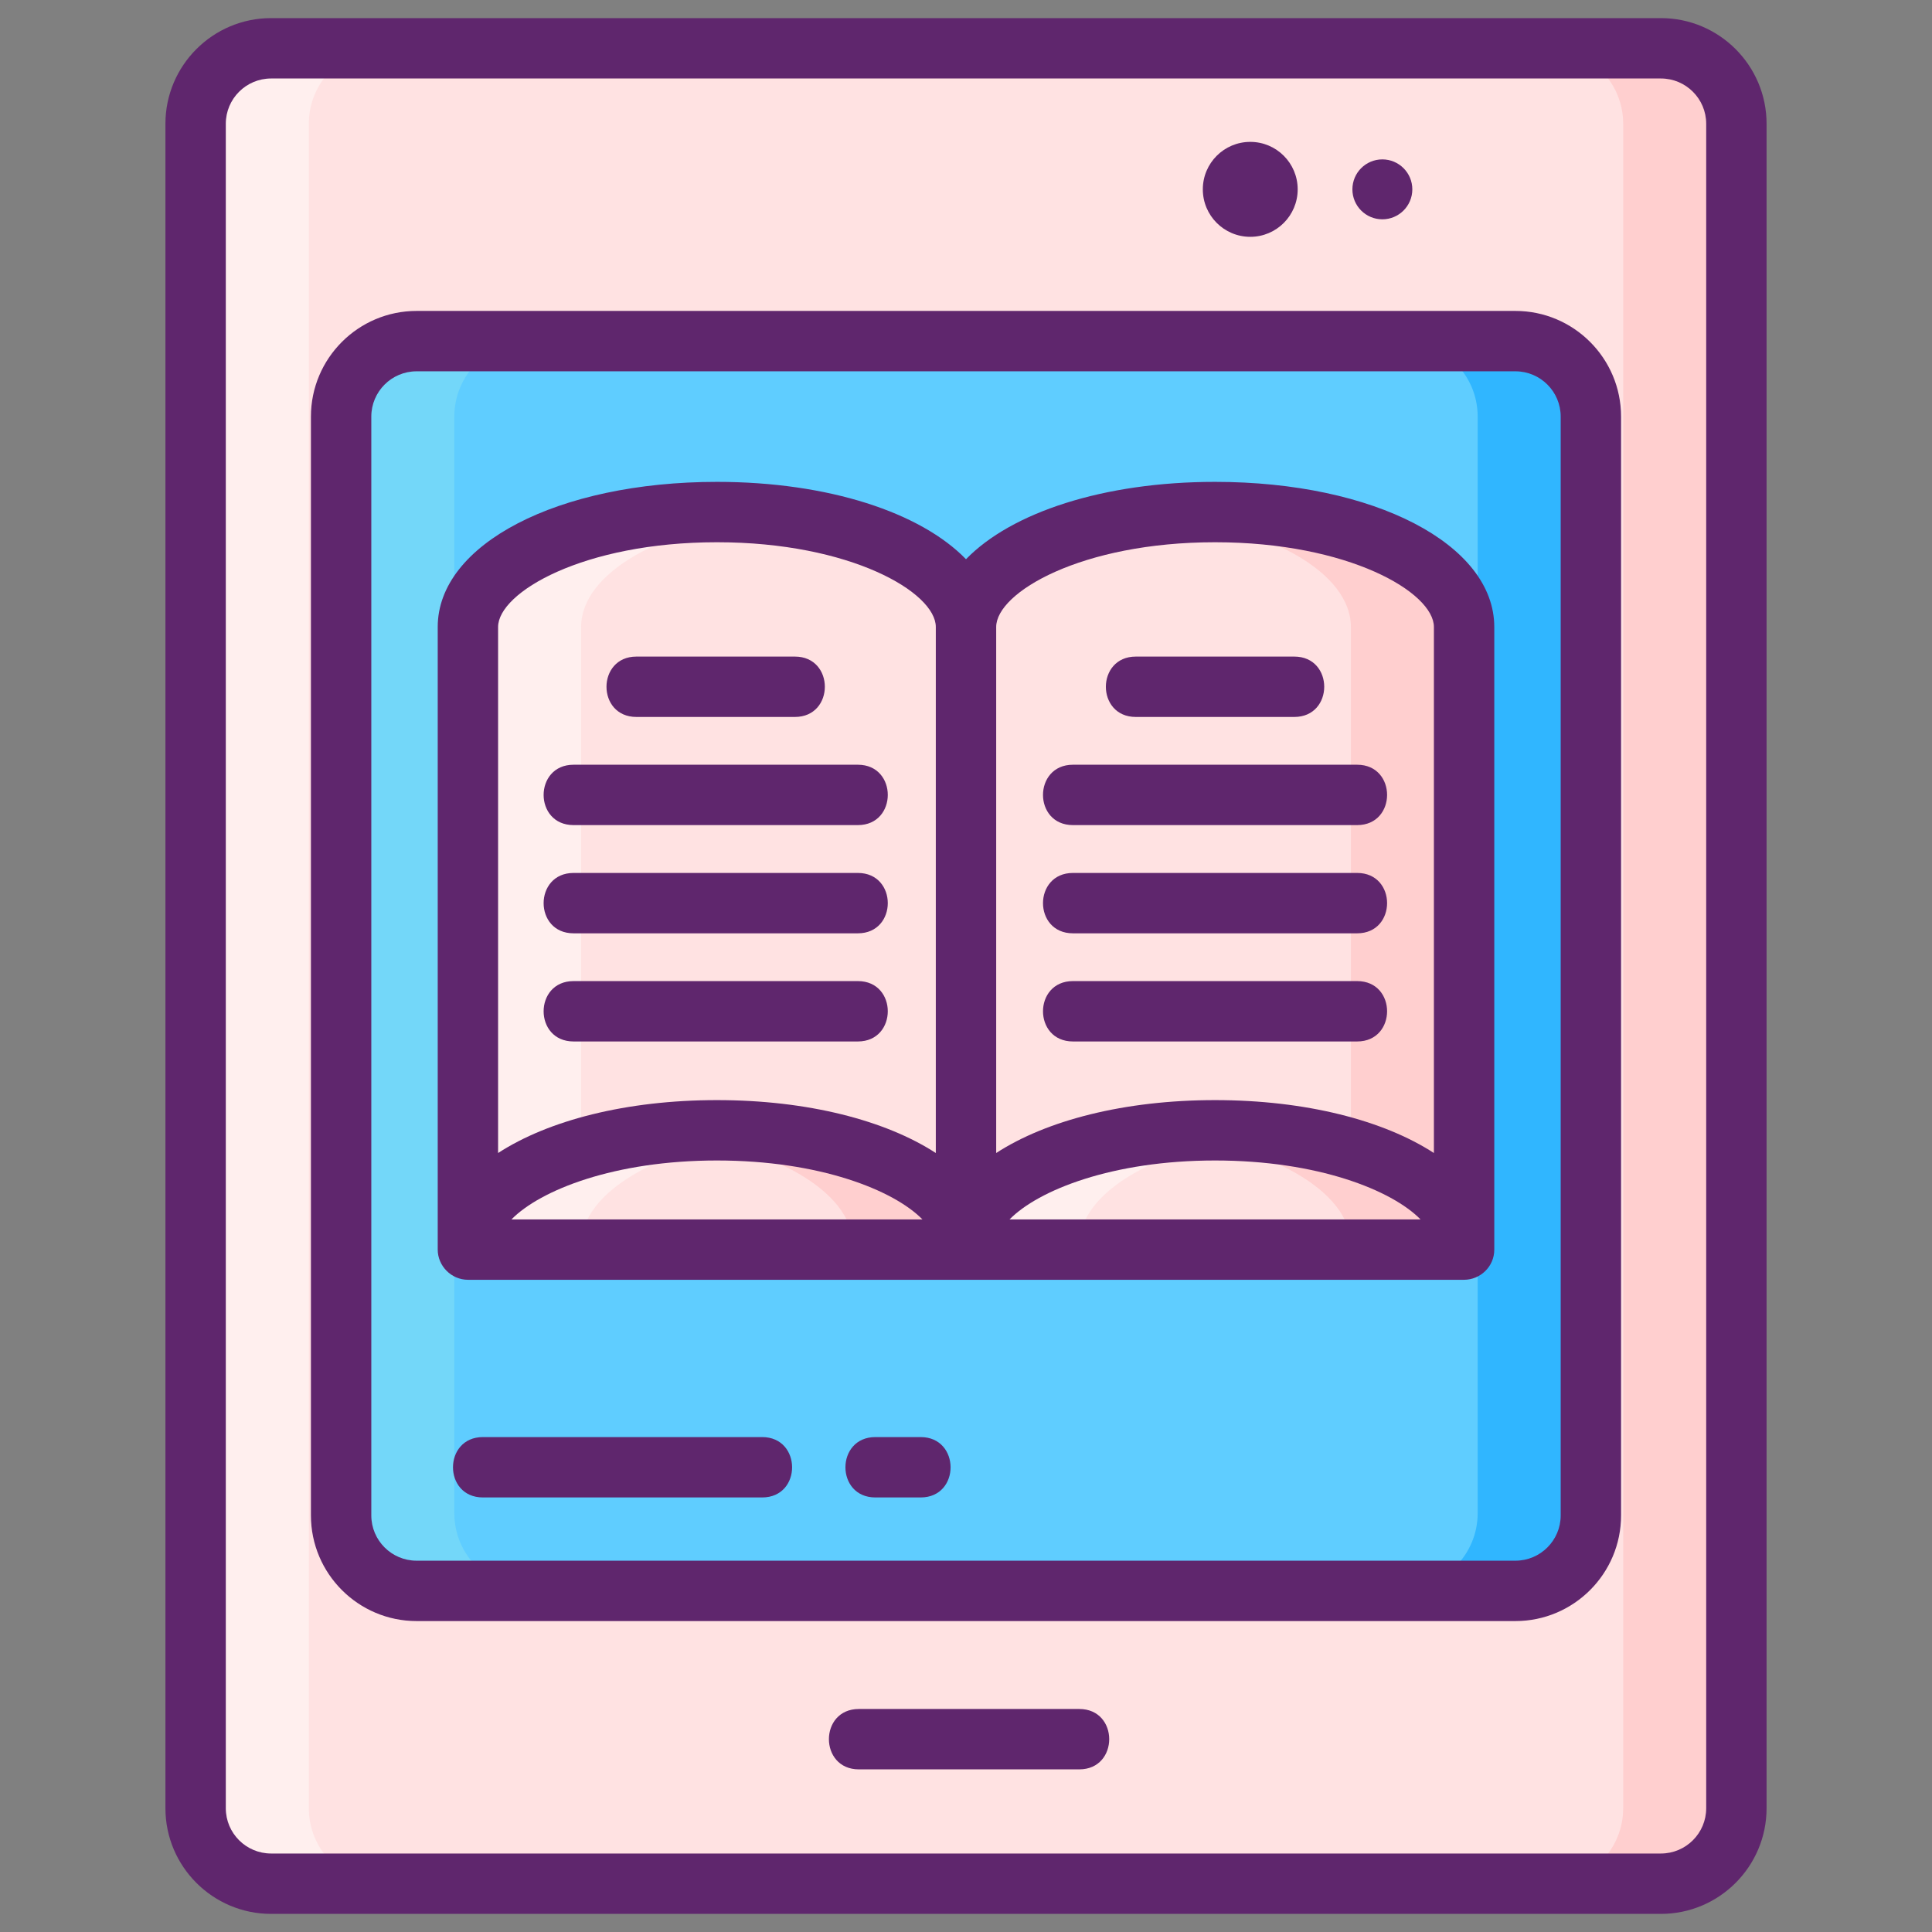 <svg id="Icon_Set" enable-background="new 0 0 256 256" height="512" viewBox="0 0 256 256" width="512" xmlns="http://www.w3.org/2000/svg"><rect x="0" y="0" width="256" height="256" fill="#808080" stroke="none"/><path d="m25.917 239.599v-223.198c0-5.523 4.477-10 10-10h184.167c5.523 0 10 4.477 10 10v223.199c0 5.523-4.477 10-10 10h-184.167c-5.523-.001-10-4.478-10-10.001z" fill="#ffe2e2"/><path d="m200.801 210.5h-145.602c-5.523 0-10-4.477-10-10v-145.301c0-5.523 4.477-10 10-10h145.603c5.523 0 10 4.477 10 10v145.301c-.001 5.523-4.478 10-10.001 10z" fill="#5fcdff"/><path d="m210.8 55.2v145.3c0 5.52-4.48 10-10 10h-15c5.52 0 10-4.48 10-10v-145.3c0-5.52-4.48-10-10-10h15c5.52 0 10 4.48 10 10z" fill="#30b6ff"/><path d="m70.2 210.5h-15c-5.52 0-10-4.48-10-10v-145.3c0-5.52 4.48-10 10-10h15c-5.52 0-10 4.48-10 10v145.3c0 5.52 4.48 10 10 10z" fill="#73d7f9"/><path d="m230.08 16.4v223.2c0 5.52-4.47 10-10 10h-15c5.53 0 10-4.48 10-10v-223.2c0-5.52-4.47-10-10-10h15c5.53 0 10 4.48 10 10z" fill="#ffcfcf"/><path d="m50.92 249.6h-15c-5.53 0-10-4.48-10-10v-223.2c0-5.52 4.47-10 10-10h15c-5.53 0-10 4.48-10 10v223.2c0 5.52 4.47 10 10 10z" fill="#ffefee"/><path d="m161 67.853c-18.223 0-33 6.811-33 15.226 0-8.415-14.777-15.226-33-15.226s-33 6.811-33 15.226v81.913.587h.028 65.945.055 65.945.027v-.587-81.913c0-8.415-14.777-15.226-33-15.226z" fill="#ffe2e2"/><path d="m194 83.08v82.5h-15v-82.5c0-7.23-10.89-13.27-25.5-14.83 2.41-.26 4.92-.4 7.5-.4 18.22 0 33 6.81 33 15.23z" fill="#ffcfcf"/><path d="m102.5 68.25c-14.61 1.56-25.5 7.6-25.5 14.83v82.5h-15v-82.5c0-8.42 14.78-15.23 33-15.23 2.58 0 5.09.14 7.5.4z" fill="#ffefee"/><path d="m194 164.992c0 .193-.009.394-.028.587h-65.945c-.018-.193-.028-.394-.028-.587 0-8.406 14.777-15.226 33-15.226s33.001 6.821 33.001 15.226z" fill="#ffe2e2"/><path d="m128 164.992c0 .193-.009.394-.028.587h-65.944c-.018-.193-.028-.394-.028-.587 0-8.406 14.777-15.226 33-15.226s33 6.821 33 15.226z" fill="#ffe2e2"/><path d="m194 164.99c0 .2-.01.4-.03.59h-15c.02-.19.03-.39.03-.59 0-7.21-10.89-13.26-25.5-14.82 2.41-.26 4.92-.4 7.5-.4 18.22 0 33 6.82 33 15.22z" fill="#ffcfcf"/><path d="m128 164.99c0 .2-.01.4-.03.59h-15c.02-.19.03-.39.03-.59 0-7.21-10.89-13.26-25.5-14.82 2.41-.26 4.92-.4 7.5-.4 18.22 0 33 6.82 33 15.22z" fill="#ffcfcf"/><path d="m143 164.99c0 .2.01.4.03.59h-15c-.02-.19-.03-.39-.03-.59 0-8.4 14.78-15.22 33-15.22 2.58 0 5.09.14 7.5.4-14.61 1.56-25.5 7.61-25.5 14.82z" fill="#ffefee"/><path d="m77 164.99c0 .2.01.4.03.59h-15c-.02-.19-.03-.39-.03-.59 0-8.4 14.78-15.22 33-15.22 2.58 0 5.09.14 7.5.4-14.61 1.56-25.5 7.61-25.5 14.82z" fill="#ffefee"/><g fill="#5f266d"><path d="m143.01 226.45h-29.21c-5.288 0-5.285 8 0 8h29.21c5.285 0 5.293-8 0-8z"/><path d="m220.08 2.4h-184.16c-7.72 0-14 6.28-14 14v223.2c0 7.72 6.28 14 14 14h184.16c7.72 0 14-6.28 14-14v-223.2c0-7.72-6.28-14-14-14zm6 237.2c0 3.31-2.69 6-6 6h-184.16c-3.31 0-6-2.69-6-6v-223.2c0-3.31 2.69-6 6-6h184.16c3.31 0 6 2.69 6 6z"/><path d="m200.8 41.2h-145.6c-7.72 0-14 6.28-14 14v145.6c0 7.72 6.28 14 14 14h145.6c7.72 0 14-6.28 14-14v-145.6c0-7.72-6.28-14-14-14zm6 159.6c0 3.31-2.69 6-6 6h-145.6c-3.31 0-6-2.69-6-6v-145.6c0-3.31 2.69-6 6-6h145.6c3.31 0 6 2.69 6 6z"/><path d="m165.67 31.38c3.47 0 6.28-2.82 6.28-6.29s-2.81-6.29-6.28-6.29c-3.48 0-6.29 2.82-6.29 6.29s2.81 6.29 6.29 6.29z"/><path d="m183.17 29.06c2.19 0 3.97-1.78 3.97-3.97s-1.78-3.97-3.97-3.97c-2.2 0-3.97 1.78-3.97 3.97s1.77 3.97 3.97 3.97z"/><path d="m161 63.85c-14.77 0-27 4.06-33 10.25-6-6.19-18.23-10.25-33-10.25-21.09 0-37 8.27-37 19.23v82.5c0 2.144 1.779 4 4.03 4h131.94c2.177 0 4.03-1.738 4.03-4v-82.5c0-10.96-15.91-19.23-37-19.23zm-95 19.23c0-4.58 11.3-11.23 29-11.23s29 6.65 29 11.23v69.7c-6.67-4.33-16.99-7.01-29-7.01s-22.33 2.68-29 7.01zm1.77 78.5c3.82-3.89 13.64-7.81 27.23-7.81s23.41 3.92 27.23 7.81zm66 0c3.82-3.89 13.64-7.81 27.23-7.81s23.41 3.92 27.23 7.81zm27.23-15.81c-12.01 0-22.33 2.68-29 7.01v-69.7c0-4.58 11.3-11.23 29-11.23s29 6.65 29 11.23v69.7c-6.67-4.33-16.99-7.01-29-7.01z"/><path d="m84.33 95h21c5.285 0 5.293-8 0-8h-21c-5.285 0-5.293 8 0 8z"/><path d="m150.5 95h21c5.285 0 5.293-8 0-8h-21c-5.285 0-5.293 8 0 8z"/><path d="m76 109.33h37.67c5.285 0 5.293-8 0-8h-37.67c-5.285 0-5.293 8 0 8z"/><path d="m76 123.67h37.67c5.285 0 5.293-8 0-8h-37.67c-5.285 0-5.293 8 0 8z"/><path d="m113.67 130h-37.67c-5.285 0-5.293 8 0 8h37.67c5.285 0 5.293-8 0-8z"/><path d="m179.83 101.33h-37.66c-5.285 0-5.293 8 0 8h37.66c5.285 0 5.293-8 0-8z"/><path d="m179.83 115.67h-37.66c-5.285 0-5.293 8 0 8h37.66c5.285 0 5.293-8 0-8z"/><path d="m179.83 130h-37.66c-5.285 0-5.293 8 0 8h37.66c5.285 0 5.293-8 0-8z"/><path d="m121.99 190.42h-6c-5.281 0-5.294 8 0 8h6c5.303 0 5.276-8 0-8z"/><path d="m100.99 190.42h-37c-5.281 0-5.294 8 0 8h37c5.303 0 5.276-8 0-8z"/></g></svg>